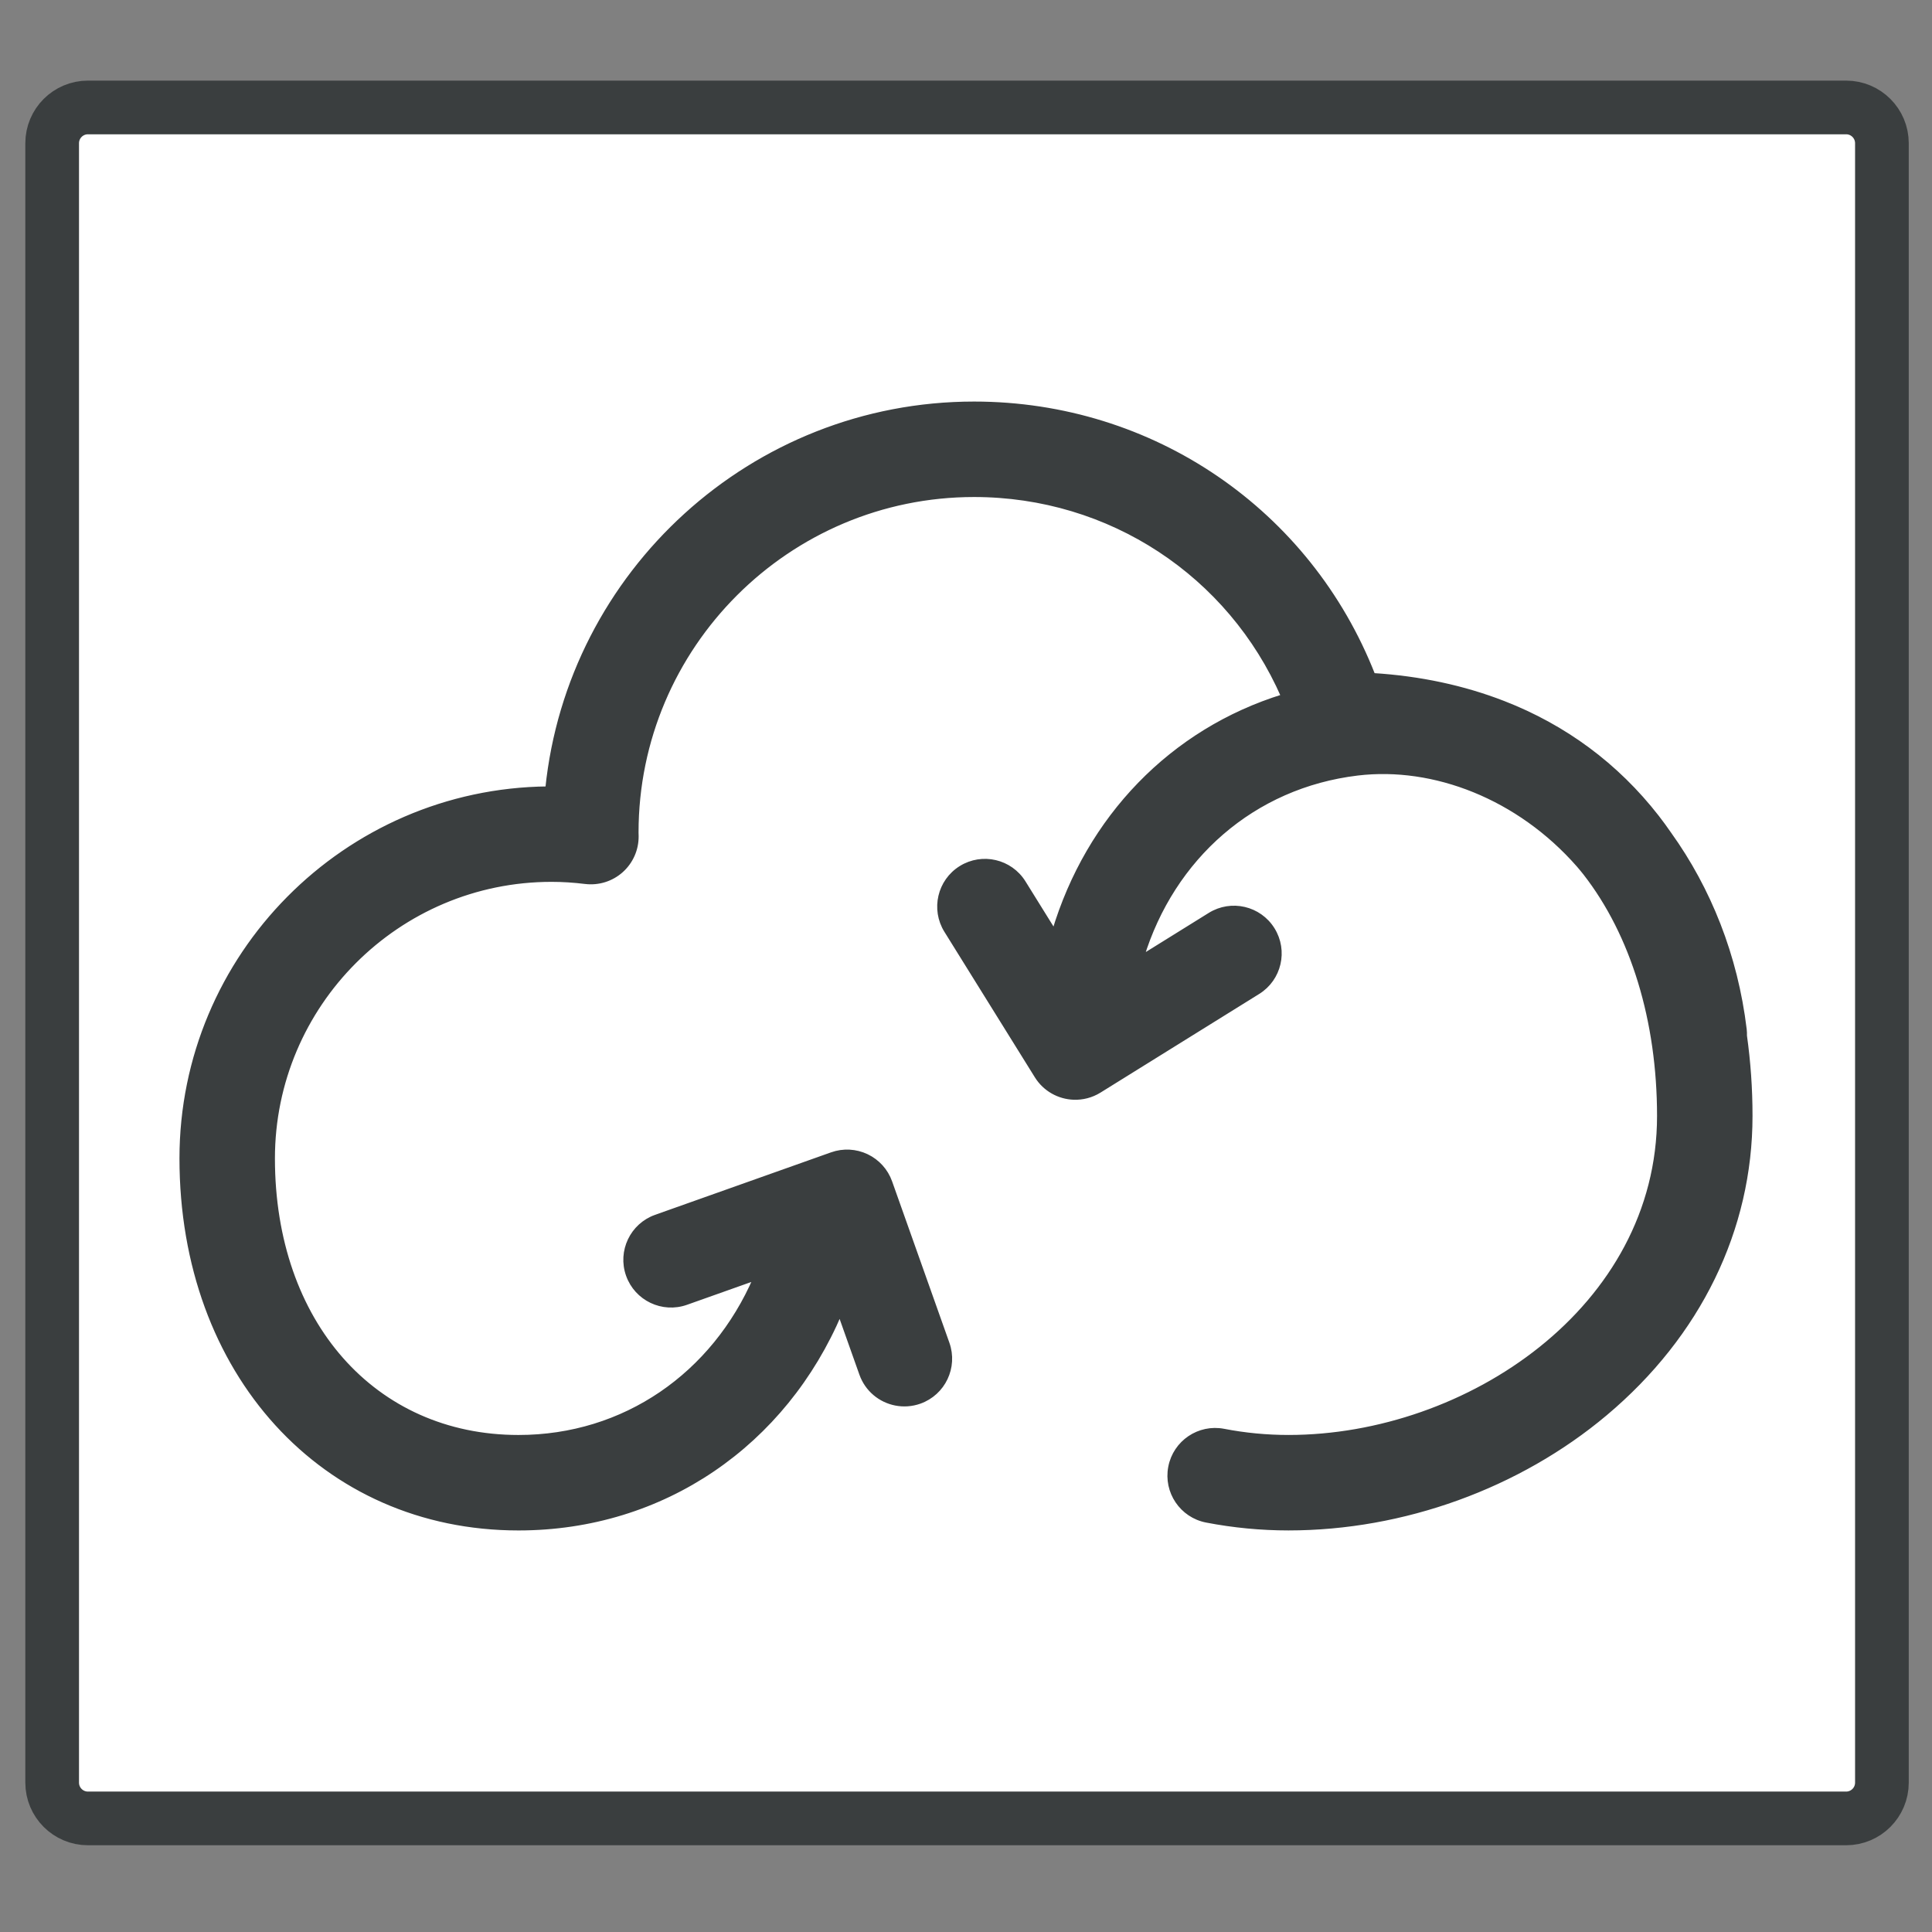 <?xml version="1.0" encoding="utf-8"?>
<!-- Generator: Adobe Illustrator 17.0.2, SVG Export Plug-In . SVG Version: 6.00 Build 0)  -->
<!DOCTYPE svg PUBLIC "-//W3C//DTD SVG 1.1//EN" "http://www.w3.org/Graphics/SVG/1.1/DTD/svg11.dtd">
<svg version="1.1" id="Layer_1" xmlns="http://www.w3.org/2000/svg" xmlns:xlink="http://www.w3.org/1999/xlink" x="0px" y="0px"
	 width="200px" height="200px" viewBox="0 0 200 200" enable-background="new 0 0 200 200" xml:space="preserve">
<rect x="0" y="0" width="200" height="200" fill="#808080" stroke="none"/>
<path fill="#FFFFFF" stroke="#3A3E3F" stroke-width="5.557" stroke-miterlimit="10" d="M194.815,184.537
	c0,2.046-1.659,3.705-3.705,3.705H9.105c-2.046,0-3.705-1.659-3.705-3.705V14.828c0-2.046,1.659-3.705,3.705-3.705H191.11
	c2.046,0,3.705,1.659,3.705,3.705V184.537z"/>
<path fill="#3A3E3F" stroke="#3A3E3F" stroke-width="0.483" stroke-miterlimit="10" d="M82.089,120.947l-14.192,5.039
	c-2.446,0.868-3.726,3.554-2.858,6c0.868,2.448,3.556,3.726,6.002,2.858l7.187-2.551c-4.332,10.025-13.562,16.497-24.557,16.497
	c-14.987,0-25.452-11.871-25.452-28.869c0-15.92,12.951-28.873,28.871-28.873c1.136,0,2.286,0.072,3.513,0.222
	c1.345,0.16,2.691-0.26,3.699-1.161c1.008-0.901,1.58-2.193,1.568-3.546l-0.01-0.378c0-19.286,15.69-34.975,34.975-34.975
	c14.092,0,26.501,8.247,32.025,20.891c-11.538,3.566-20.204,12.581-23.729,24.385l-3.178-5.116c-1.37-2.203-4.267-2.881-6.474-1.51
	c-2.205,1.37-2.881,4.269-1.51,6.474l9.358,15.052c0.856,1.381,2.313,2.163,3.821,2.218c0.903,0.033,1.825-0.193,2.651-0.705
	l16.422-10.208c2.205-1.368,2.879-4.267,1.508-6.472c-1.37-2.203-4.267-2.881-6.472-1.51l-7.075,4.397
	c3.164-10.345,11.516-17.767,22.352-19.063c7.892-0.945,16.692,2.435,22.894,9.511c0.227,0.27,0.457,0.537,0.675,0.817
	c4.951,6.352,7.675,15.285,7.675,25.153c0,19.898-19.851,33.265-38.392,33.265c-2.253,0-4.507-0.215-6.7-0.64
	c-2.551-0.493-5.016,1.173-5.507,3.719c-0.497,2.549,1.171,5.016,3.719,5.509c2.784,0.538,5.639,0.812,8.488,0.812
	c11.861,0,23.812-4.327,32.787-11.869c9.676-8.13,15.005-19.068,15.005-30.796c0.002-2.833-0.197-5.604-0.575-8.3
	c0.005-0.218,0-0.442-0.027-0.663c-0.915-7.622-3.698-14.525-7.77-20.204c-0.417-0.602-0.841-1.191-1.286-1.761
	c-4.191-5.381-9.56-9.338-15.885-11.801c-0.002,0-0.002,0-0.003,0c-4.116-1.601-8.632-2.576-13.502-2.878
	c-6.634-16.945-22.827-28.106-41.295-28.106c-22.937,0-41.867,17.493-44.145,39.841C35.772,81.864,18.82,98.949,18.82,119.919
	c0,22.176,14.657,38.271,34.853,38.271c14.994,0,27.535-8.772,33.268-22.307l2.251,6.34c0.575,1.623,1.95,2.731,3.523,3.039
	c0.802,0.158,1.655,0.108,2.48-0.182c2.446-0.868,3.726-3.556,2.856-6.004l-5.929-16.703c-0.417-1.175-1.285-2.135-2.41-2.671
	c-1.126-0.535-2.42-0.603-3.593-0.187L82.089,120.947z"/>
</svg>
